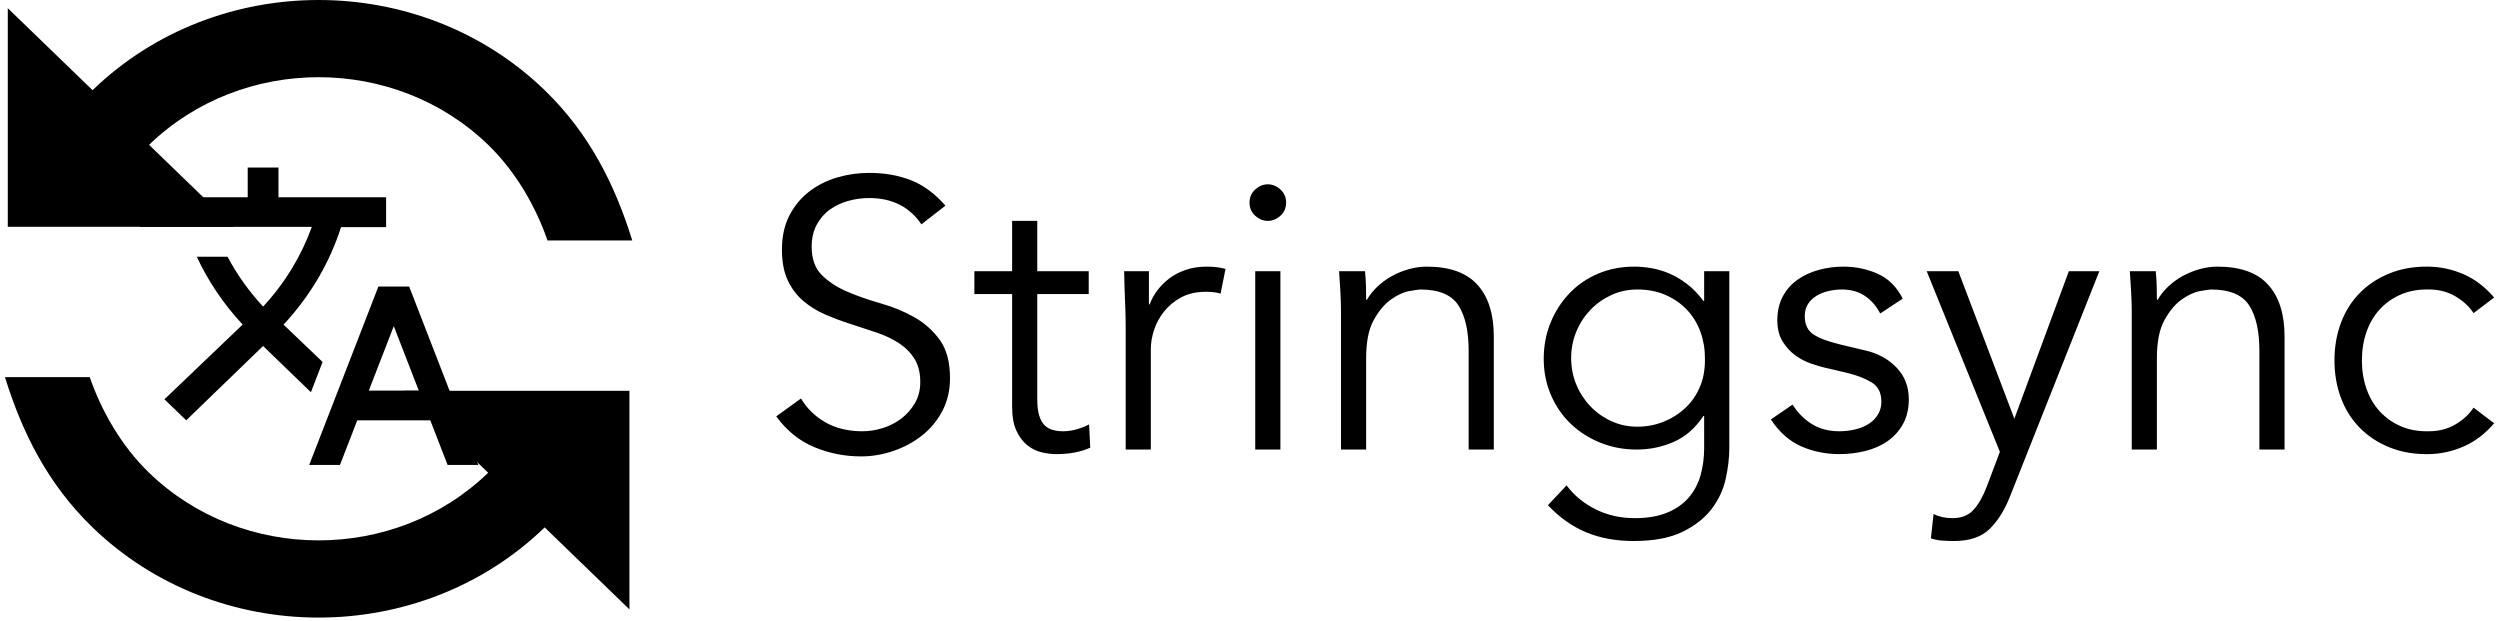 <?xml version="1.0" encoding="UTF-8" standalone="no"?>
<svg width="350px" height="87px" viewBox="0 0 350 87" version="1.1" xmlns="http://www.w3.org/2000/svg" xmlns:xlink="http://www.w3.org/1999/xlink" xmlns:sketch="http://www.bohemiancoding.com/sketch/ns">
    <title>logo</title>
    <desc>Created with Sketch.</desc>
    <defs></defs>
    <g id="Page-1" stroke="none" stroke-width="1" fill="none" fill-rule="evenodd" sketch:type="MSPage">
        <g id="sync" sketch:type="MSLayerGroup" fill="#000000">
            <path d="M12.958,12.625 L1.09,1.148 L1.09,31.754 L32.738,31.754 L20.87,20.276 C33.925,7.652 55.287,7.652 68.342,20.276 C72.297,24.102 75.067,29.076 76.65,33.666 L88.518,33.666 C86.144,26.015 82.584,18.746 76.254,12.625 C58.847,-4.208 30.365,-4.208 12.958,12.625 L12.958,12.625 Z M68.342,66.185 C55.287,78.81 33.925,78.81 20.87,66.185 C16.915,62.36 14.145,57.386 12.562,52.795 L0.694,52.795 C3.068,60.447 6.628,67.715 12.958,73.837 C30.364,90.669 58.847,90.669 76.253,73.837 L88.121,85.313 L88.121,54.708 L56.474,54.708 L68.342,66.185 L68.342,66.185 Z" id="Shape" sketch:type="MSShapeGroup"></path>
        </g>
        <path d="M39.696,45.449 C43.506,41.349 46.175,36.707 47.747,31.794 L54.054,31.794 L54.054,27.619 L38.986,27.619 L38.986,23.457 L34.68,23.457 L34.68,27.62 L19.612,27.62 L19.612,31.763 L43.656,31.763 C42.203,35.781 39.932,39.59 36.833,42.921 C34.831,40.766 33.174,38.424 31.86,35.947 L27.554,35.947 C29.126,39.34 31.279,42.546 33.969,45.44 L23.023,55.901 L26.069,58.846 L36.832,48.438 L43.527,54.913 C43.527,54.911 45.163,50.674 45.163,50.674 M57.282,40.11 L52.977,40.11 L43.29,65.09 L47.596,65.09 L50.017,58.844 L60.242,58.844 L62.663,65.09 L66.968,65.09 L57.282,40.11 M51.632,54.683 L55.13,45.658 L58.628,54.683 L51.632,54.683" id="Shape" fill="#000000" sketch:type="MSShapeGroup"></path>
        <path d="M128.999,31.406 C127.327,28.952 124.891,27.725 121.689,27.725 C120.694,27.725 119.715,27.859 118.755,28.125 C117.795,28.392 116.932,28.801 116.168,29.352 C115.403,29.904 114.789,30.615 114.327,31.486 C113.865,32.358 113.633,33.38 113.633,34.554 C113.633,36.261 114.114,37.586 115.074,38.529 C116.034,39.471 117.226,40.245 118.648,40.85 C120.071,41.454 121.627,41.997 123.317,42.477 C125.006,42.957 126.562,43.597 127.985,44.397 C129.408,45.198 130.599,46.256 131.559,47.572 C132.52,48.888 133,50.684 133,52.96 C133,54.668 132.635,56.206 131.906,57.575 C131.177,58.945 130.217,60.092 129.025,61.016 C127.834,61.941 126.5,62.652 125.024,63.15 C123.548,63.648 122.063,63.897 120.569,63.897 C118.257,63.897 116.061,63.462 113.98,62.59 C111.899,61.719 110.13,60.287 108.672,58.295 L112.14,55.788 C112.958,57.175 114.096,58.287 115.554,59.122 C117.012,59.958 118.737,60.376 120.729,60.376 C121.689,60.376 122.65,60.225 123.61,59.923 C124.57,59.62 125.433,59.176 126.198,58.589 C126.962,58.002 127.594,57.282 128.092,56.428 C128.59,55.575 128.839,54.596 128.839,53.494 C128.839,52.178 128.563,51.084 128.012,50.213 C127.46,49.341 126.731,48.612 125.824,48.025 C124.917,47.438 123.886,46.949 122.73,46.558 C121.574,46.167 120.382,45.776 119.155,45.384 C117.928,44.993 116.737,44.549 115.581,44.051 C114.425,43.553 113.393,42.921 112.486,42.157 C111.579,41.392 110.85,40.432 110.299,39.276 C109.748,38.12 109.472,36.67 109.472,34.928 C109.472,33.114 109.819,31.531 110.512,30.179 C111.206,28.828 112.131,27.707 113.287,26.818 C114.443,25.929 115.75,25.271 117.208,24.844 C118.666,24.417 120.16,24.204 121.689,24.204 C123.824,24.204 125.762,24.542 127.505,25.218 C129.248,25.893 130.866,27.085 132.36,28.792 L128.999,31.406 Z M152.42,41.17 L145.217,41.17 L145.217,55.895 C145.217,56.819 145.306,57.575 145.484,58.162 C145.662,58.749 145.911,59.202 146.231,59.523 C146.551,59.843 146.934,60.065 147.378,60.189 C147.823,60.314 148.312,60.376 148.845,60.376 C149.45,60.376 150.072,60.287 150.713,60.109 C151.353,59.932 151.94,59.7 152.473,59.416 L152.633,62.67 C151.317,63.275 149.734,63.577 147.885,63.577 C147.209,63.577 146.507,63.488 145.778,63.31 C145.048,63.133 144.382,62.795 143.777,62.297 C143.172,61.799 142.674,61.123 142.283,60.269 C141.892,59.416 141.696,58.295 141.696,56.908 L141.696,41.17 L136.414,41.17 L136.414,37.969 L141.696,37.969 L141.696,30.926 L145.217,30.926 L145.217,37.969 L152.42,37.969 L152.42,41.17 Z M157.595,45.758 C157.595,44.655 157.568,43.535 157.515,42.397 C157.462,41.259 157.417,39.783 157.381,37.969 L160.849,37.969 L160.849,42.61 L160.956,42.61 C161.205,41.934 161.561,41.285 162.023,40.663 C162.485,40.04 163.046,39.48 163.704,38.982 C164.362,38.484 165.126,38.084 165.998,37.782 C166.869,37.48 167.856,37.328 168.959,37.328 C169.955,37.328 170.826,37.435 171.573,37.648 L170.879,41.116 C170.417,40.938 169.741,40.85 168.852,40.85 C167.5,40.85 166.345,41.107 165.384,41.623 C164.424,42.139 163.624,42.797 162.983,43.597 C162.343,44.397 161.872,45.26 161.57,46.185 C161.267,47.109 161.116,47.999 161.116,48.852 L161.116,62.937 L157.595,62.937 L157.595,45.758 Z M180.056,28.365 C180.056,29.112 179.789,29.726 179.256,30.206 C178.722,30.686 178.135,30.926 177.495,30.926 C176.855,30.926 176.268,30.686 175.734,30.206 C175.201,29.726 174.934,29.112 174.934,28.365 C174.934,27.618 175.201,27.005 175.734,26.525 C176.268,26.045 176.855,25.804 177.495,25.804 C178.135,25.804 178.722,26.045 179.256,26.525 C179.789,27.005 180.056,27.618 180.056,28.365 L180.056,28.365 Z M179.256,62.937 L175.734,62.937 L175.734,37.969 L179.256,37.969 L179.256,62.937 Z M191.1,37.969 C191.171,38.644 191.215,39.311 191.233,39.969 C191.251,40.627 191.26,41.294 191.26,41.97 L191.366,41.97 C191.758,41.294 192.255,40.672 192.86,40.103 C193.465,39.534 194.141,39.045 194.887,38.635 C195.634,38.226 196.426,37.906 197.262,37.675 C198.097,37.444 198.924,37.328 199.742,37.328 C202.944,37.328 205.309,38.173 206.838,39.863 C208.368,41.552 209.132,43.962 209.132,47.092 L209.132,62.937 L205.611,62.937 L205.611,49.119 C205.611,46.345 205.131,44.22 204.171,42.744 C203.21,41.267 201.432,40.529 198.835,40.529 C198.658,40.529 198.16,40.601 197.342,40.743 C196.524,40.885 195.661,41.276 194.754,41.917 C193.847,42.557 193.038,43.517 192.327,44.798 C191.615,46.078 191.26,47.856 191.26,50.133 L191.26,62.937 L187.738,62.937 L187.738,43.464 C187.738,42.788 187.712,41.934 187.658,40.903 C187.605,39.871 187.543,38.893 187.472,37.969 L191.1,37.969 Z M219.963,50.133 C219.963,51.449 220.203,52.685 220.683,53.841 C221.163,54.997 221.821,56.01 222.657,56.882 C223.493,57.753 224.471,58.447 225.591,58.962 C226.712,59.478 227.93,59.736 229.246,59.736 C230.526,59.736 231.744,59.505 232.9,59.042 C234.056,58.58 235.079,57.931 235.968,57.095 C236.857,56.259 237.542,55.254 238.022,54.081 C238.502,52.907 238.724,51.591 238.689,50.133 C238.689,48.817 238.475,47.581 238.049,46.425 C237.622,45.269 236.999,44.255 236.181,43.384 C235.363,42.512 234.367,41.819 233.194,41.303 C232.02,40.787 230.704,40.529 229.246,40.529 C227.93,40.529 226.712,40.787 225.591,41.303 C224.471,41.819 223.493,42.512 222.657,43.384 C221.821,44.255 221.163,45.269 220.683,46.425 C220.203,47.581 219.963,48.817 219.963,50.133 L219.963,50.133 Z M219.322,67.952 C220.354,69.339 221.696,70.451 223.35,71.286 C225.004,72.122 226.845,72.54 228.872,72.54 C230.651,72.54 232.162,72.282 233.407,71.767 C234.652,71.251 235.657,70.548 236.421,69.659 C237.186,68.77 237.737,67.73 238.075,66.538 C238.413,65.347 238.582,64.075 238.582,62.724 L238.582,58.242 L238.475,58.242 C237.337,59.949 235.95,61.159 234.314,61.87 C232.678,62.581 230.953,62.937 229.139,62.937 C227.325,62.937 225.627,62.617 224.044,61.977 C222.461,61.336 221.083,60.456 219.909,59.336 C218.735,58.215 217.811,56.873 217.135,55.308 C216.459,53.743 216.121,52.053 216.121,50.239 C216.121,48.425 216.441,46.736 217.082,45.171 C217.722,43.606 218.602,42.237 219.722,41.063 C220.843,39.889 222.177,38.973 223.724,38.315 C225.271,37.657 226.969,37.328 228.819,37.328 C229.566,37.328 230.357,37.4 231.193,37.542 C232.029,37.684 232.865,37.933 233.701,38.289 C234.536,38.644 235.363,39.133 236.181,39.756 C236.999,40.378 237.764,41.17 238.475,42.13 L238.582,42.13 L238.582,37.969 L242.103,37.969 L242.103,62.724 C242.103,64.075 241.934,65.516 241.597,67.045 C241.259,68.574 240.601,69.979 239.623,71.26 C238.644,72.54 237.284,73.607 235.541,74.461 C233.798,75.315 231.522,75.741 228.712,75.741 C226.222,75.741 223.999,75.332 222.043,74.514 C220.087,73.696 218.309,72.434 216.708,70.726 L219.322,67.952 Z M263.23,43.891 C262.697,42.859 261.986,42.041 261.096,41.436 C260.207,40.832 259.122,40.529 257.842,40.529 C257.237,40.529 256.624,40.601 256.001,40.743 C255.379,40.885 254.819,41.107 254.321,41.41 C253.823,41.712 253.423,42.094 253.12,42.557 C252.818,43.019 252.667,43.588 252.667,44.264 C252.667,45.438 253.076,46.291 253.894,46.825 C254.712,47.358 255.939,47.821 257.575,48.212 L261.15,49.066 C262.893,49.457 264.342,50.248 265.498,51.44 C266.654,52.631 267.232,54.116 267.232,55.895 C267.232,57.246 266.956,58.411 266.405,59.389 C265.854,60.367 265.124,61.168 264.217,61.79 C263.31,62.412 262.27,62.866 261.096,63.15 C259.923,63.435 258.731,63.577 257.522,63.577 C255.601,63.577 253.814,63.213 252.16,62.484 C250.506,61.754 249.092,60.501 247.919,58.722 L250.96,56.642 C251.671,57.78 252.569,58.687 253.654,59.362 C254.739,60.038 256.028,60.376 257.522,60.376 C258.233,60.376 258.945,60.296 259.656,60.136 C260.367,59.976 260.999,59.727 261.55,59.389 C262.101,59.051 262.546,58.616 262.884,58.082 C263.222,57.549 263.391,56.926 263.391,56.215 C263.391,54.97 262.928,54.072 262.003,53.52 C261.079,52.969 259.958,52.533 258.642,52.213 L255.228,51.413 C254.801,51.306 254.223,51.129 253.494,50.88 C252.765,50.631 252.053,50.257 251.36,49.759 C250.666,49.261 250.07,48.612 249.573,47.812 C249.075,47.012 248.826,46.025 248.826,44.851 C248.826,43.57 249.083,42.45 249.599,41.49 C250.115,40.529 250.808,39.747 251.68,39.142 C252.551,38.538 253.538,38.084 254.641,37.782 C255.744,37.48 256.882,37.328 258.055,37.328 C259.798,37.328 261.417,37.666 262.91,38.342 C264.404,39.018 265.56,40.174 266.378,41.81 L263.23,43.891 Z M282.01,58.616 L289.639,37.969 L293.907,37.969 L281.423,69.446 C280.676,71.367 279.725,72.896 278.569,74.034 C277.413,75.172 275.75,75.741 273.581,75.741 C273.047,75.741 272.505,75.724 271.953,75.688 C271.402,75.652 270.86,75.546 270.326,75.368 L270.7,71.953 C271.447,72.345 272.336,72.54 273.367,72.54 C274.612,72.54 275.59,72.149 276.302,71.367 C277.013,70.584 277.635,69.481 278.169,68.059 L279.983,63.257 L269.739,37.969 L274.167,37.969 L282.01,58.616 Z M301.803,37.969 C301.875,38.644 301.919,39.311 301.937,39.969 C301.955,40.627 301.964,41.294 301.964,41.97 L302.07,41.97 C302.461,41.294 302.959,40.672 303.564,40.103 C304.169,39.534 304.844,39.045 305.591,38.635 C306.338,38.226 307.13,37.906 307.966,37.675 C308.801,37.444 309.628,37.328 310.446,37.328 C313.647,37.328 316.013,38.173 317.542,39.863 C319.071,41.552 319.836,43.962 319.836,47.092 L319.836,62.937 L316.315,62.937 L316.315,49.119 C316.315,46.345 315.835,44.22 314.875,42.744 C313.914,41.267 312.136,40.529 309.539,40.529 C309.362,40.529 308.864,40.601 308.046,40.743 C307.227,40.885 306.365,41.276 305.458,41.917 C304.551,42.557 303.742,43.517 303.031,44.798 C302.319,46.078 301.964,47.856 301.964,50.133 L301.964,62.937 L298.442,62.937 L298.442,43.464 C298.442,42.788 298.416,41.934 298.362,40.903 C298.309,39.871 298.247,38.893 298.176,37.969 L301.803,37.969 Z M346.298,43.837 C345.694,42.912 344.849,42.13 343.764,41.49 C342.679,40.85 341.443,40.529 340.056,40.529 C338.598,40.494 337.291,40.725 336.135,41.223 C334.979,41.721 333.992,42.415 333.174,43.304 C332.356,44.193 331.734,45.251 331.307,46.478 C330.88,47.705 330.667,49.03 330.667,50.453 C330.667,51.876 330.88,53.2 331.307,54.427 C331.734,55.655 332.356,56.713 333.174,57.602 C333.992,58.491 334.979,59.185 336.135,59.683 C337.291,60.181 338.598,60.412 340.056,60.376 C341.443,60.376 342.679,60.056 343.764,59.416 C344.849,58.776 345.694,57.993 346.298,57.068 L349.179,59.256 C347.935,60.714 346.53,61.79 344.965,62.484 C343.4,63.177 341.764,63.542 340.056,63.577 C338.029,63.613 336.197,63.302 334.561,62.644 C332.925,61.986 331.529,61.07 330.373,59.896 C329.217,58.722 328.337,57.326 327.732,55.708 C327.128,54.09 326.825,52.338 326.825,50.453 C326.825,48.568 327.128,46.816 327.732,45.198 C328.337,43.579 329.217,42.183 330.373,41.01 C331.529,39.836 332.925,38.92 334.561,38.262 C336.197,37.604 338.029,37.293 340.056,37.328 C341.764,37.364 343.4,37.729 344.965,38.422 C346.53,39.116 347.935,40.192 349.179,41.65 L346.298,43.837 Z" id="Stringsync" fill="#000000" sketch:type="MSShapeGroup"></path>
    </g>
</svg>
